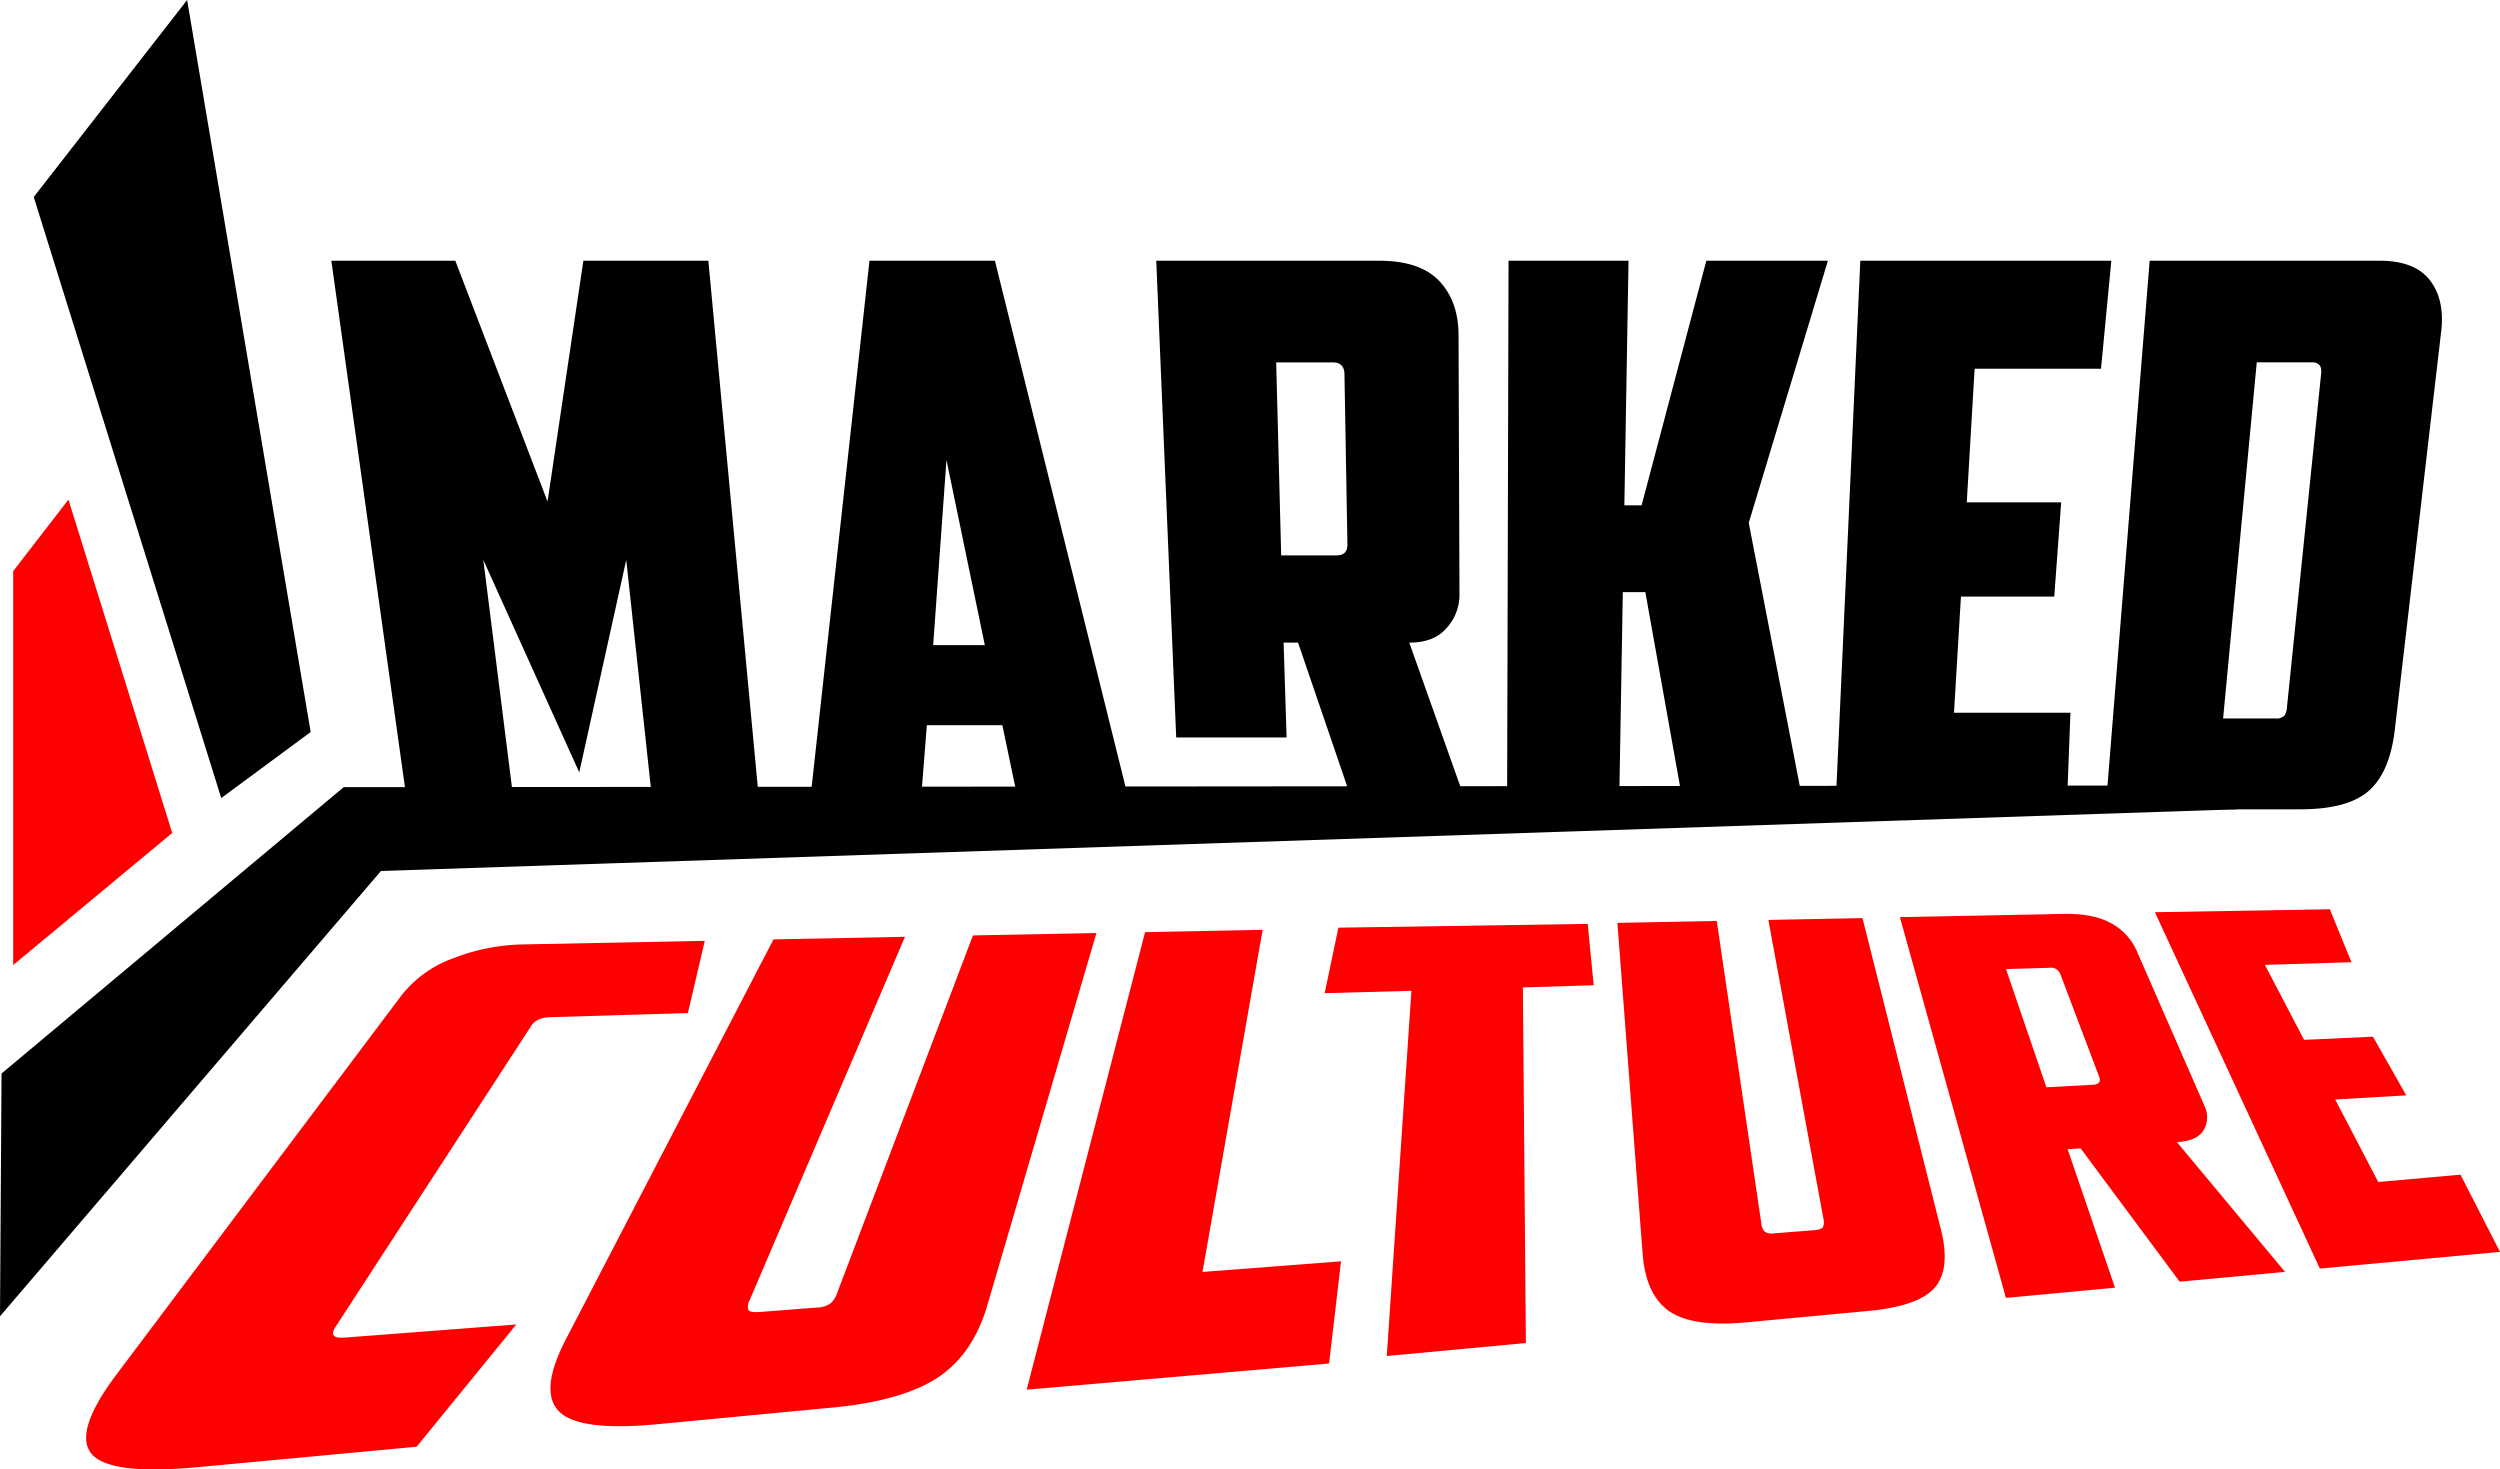 <svg xmlns="http://www.w3.org/2000/svg" viewBox="0 0 600.13 352.75"><defs><style>.cls-1{fill:red;}</style></defs><title>mc-text-black-red</title><g id="Layer_15" data-name="Layer 15"><path d="M115.89,230.43l7.54,59.87H97.82L79.41,158.61h29.76l22.14,57.8,8.6-57.8h30L182.28,290.3H156.67l-6.47-59.87-11.28,51Z" transform="translate(0.13 -96.02)"/><path d="M222.36,270.1,221.11,286H194.59l14-127.39H238.7L270.33,286H243.81l-3.32-15.9Zm1.52-19.21h12.4l-9.21-44.46Z" transform="translate(0.13 -96.02)"/><path d="M350.22,238.88a11.74,11.74,0,0,1-3.05,7.85q-3,3.56-9,3.55l14.2,40H325.14l-13.67-40H308l.72,22.77h-26.5l-4.79-114.44h53.5q9.92,0,14.52,4.95T350,176.74Zm-44-55.86,1.2,46.32h13.32c1.75,0,2.61-.9,2.58-2.71l-.71-40.77c0-1.89-1-2.84-2.74-2.84Z" transform="translate(0.13 -96.02)"/><path d="M393.94,217.33l15.54-58.72h29.18l-19,62.92L433,290.3H404.15l-9.31-52.13h-5.41l-.9,52.13H361.65L362,158.61H390.8l-1,58.72Z" transform="translate(0.13 -96.02)"/><path d="M446.44,158.61H506.7l-2.48,25.93H473.88L472,216.6h22.66L493,239.24H470.6l-1.67,27.88h27.95L496,290.3H440.47Z" transform="translate(0.13 -96.02)"/><path d="M574.76,271.11c-.81,6.9-2.9,11.81-6.28,14.77s-8.86,4.42-16.49,4.42H505.32L515.9,158.61h55.25q8.37,0,12,4.66t2.73,12.32ZM541.61,183l-8.08,85.49H546a2.85,2.85,0,0,0,2.18-.61,3.65,3.65,0,0,0,.67-2l8.22-80.23c.19-1.77-.56-2.65-2.22-2.65Z" transform="translate(0.13 -96.02)"/><polygon class="cls-1" points="41.34 199.95 3.17 231.66 3.17 137.1 16.43 119.93 41.34 199.95"/><polygon points="8.1 47.29 44.92 0 74.58 175.72 53.11 191.58 8.1 47.29"/></g><g id="Layer_16" data-name="Layer 16"><polygon points="0 315.98 0.37 257.7 82.5 188.96 563.13 188.53 536.83 194.28 91.45 209.08 0 315.98"/><path class="cls-1" d="M47.19,448.23c-14.22,1.33-22.79.19-25.5-3.41s-.56-9.92,6.13-18.83l68.41-91a27.74,27.74,0,0,1,12.62-9,48.28,48.28,0,0,1,16.54-3.26l43.66-.86L165,339.2l-33.15,1c-2.11.07-3.6.75-4.45,2.07l-47,72.29c-1.24,1.9-.54,2.76,2.11,2.56l41.3-3.16L99.88,443.31Z" transform="translate(0.13 -96.02)"/><path class="cls-1" d="M157.31,437.94c-12.41,1.16-20.26.08-23.37-3.24s-2.42-9.1,1.82-17.27l49.79-95.91,31.56-.62-37.32,87.31a2.81,2.81,0,0,0-.29,2.22c.23.48,1.16.65,2.78.53l13.64-1.06a5.87,5.87,0,0,0,3.32-1,5.45,5.45,0,0,0,1.51-2.28l32.68-86.05,29.64-.58-26.2,89.41c-2.2,7.5-6,13.23-11.43,17s-14.08,6.42-25.64,7.5Z" transform="translate(0.13 -96.02)"/><path class="cls-1" d="M274.75,319.78l28.22-.56-14.44,82.13,33.25-2.55-2.86,24.53-72.59,6.28Z" transform="translate(0.13 -96.02)"/><path class="cls-1" d="M381,317.8l1.44,14.73-17,.52.72,85.36-33.39,3.12,5.91-87.66-20.82.56,3.29-15.72Z" transform="translate(0.13 -96.02)"/><path class="cls-1" d="M419,413.46c-8.6.81-14.82-.12-18.54-2.77s-5.78-7.26-6.28-13.76l-6.05-79.37,23.85-.47,10.72,72.75a3.2,3.2,0,0,0,.75,1.8,3,3,0,0,0,2.29.44l9.68-.75c1.13-.09,1.82-.35,2.06-.77a2.86,2.86,0,0,0,.13-1.85l-13.24-71.86,22.59-.44,18.85,74.83c1.52,6.07,1.1,10.66-1.34,13.68s-7.75,5-15.85,5.77Z" transform="translate(0.13 -96.02)"/><path class="cls-1" d="M529.08,361.54a6.13,6.13,0,0,1-.15,5.64c-1,1.8-3.15,2.82-6.49,3l25.95,31.15-25.29,2.36-23.77-32-3.12.2,11.37,33.24-26.18,2.45-25.46-91.4,39.4-.77c4.71-.09,8.46.65,11.3,2.24a13.8,13.8,0,0,1,6.16,6.64Zm-47.67-32.89,9.7,28.37,11.17-.6q2.18-.12,1.5-1.92l-9.33-24.66a2.4,2.4,0,0,0-2.62-1.5Z" transform="translate(0.13 -96.02)"/><path class="cls-1" d="M517.16,315l42-.71L564.34,327l-20.78.64,9.41,18,16.53-.76,8,14.08-17.06,1,10.33,19.8L590.51,378,600,396.54l-43.25,4Z" transform="translate(0.13 -96.02)"/></g></svg>